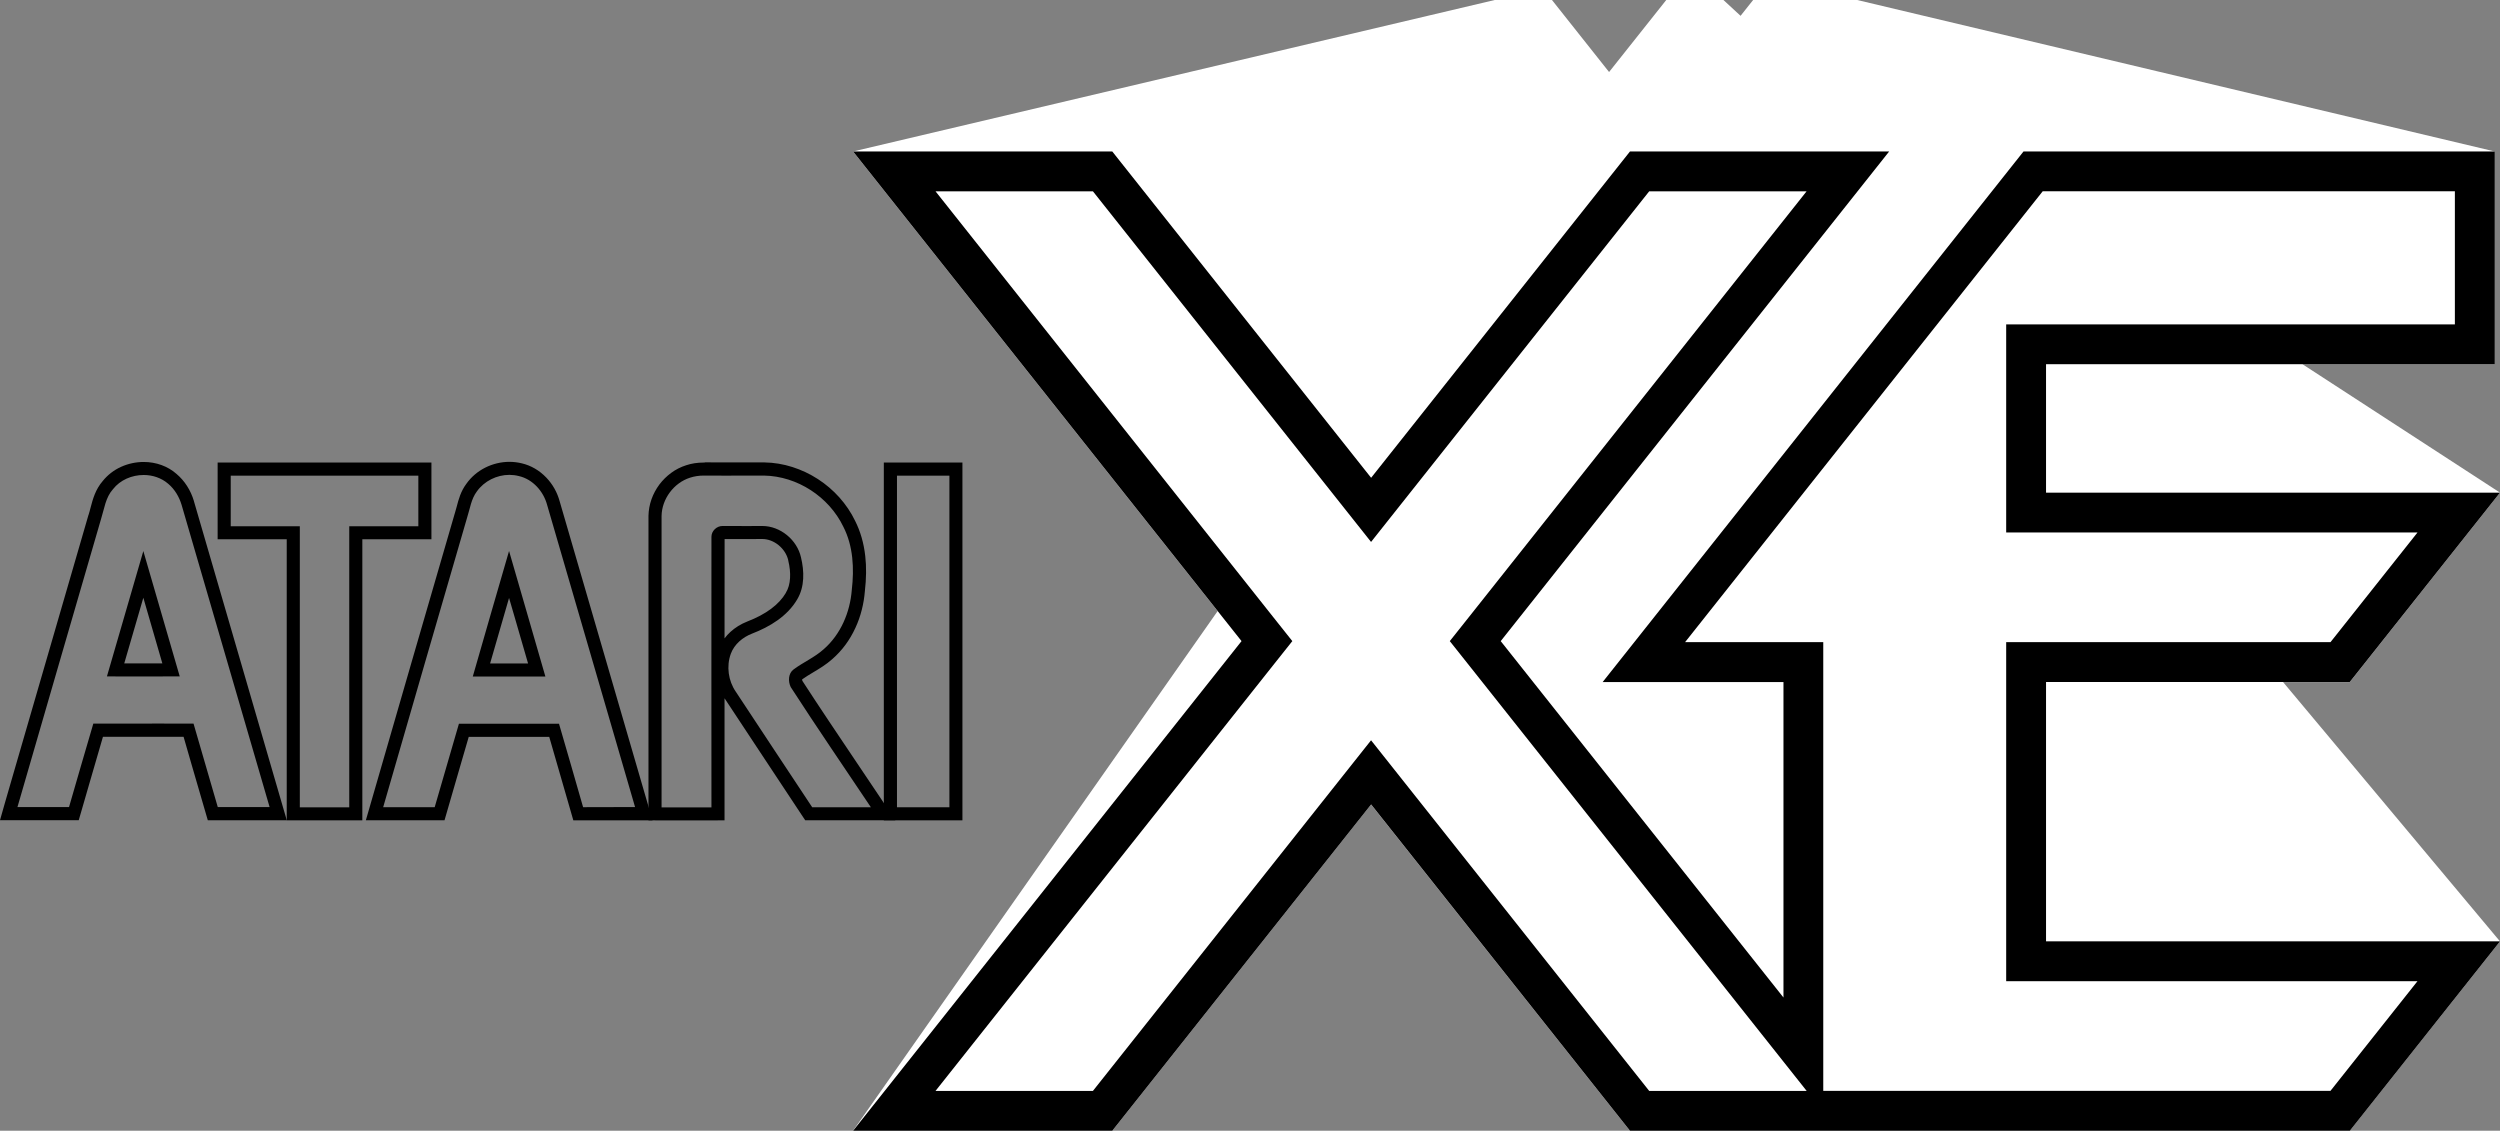 <?xml version="1.0" encoding="utf-8"?>
<!-- Generator: Adobe Illustrator 26.0.3, SVG Export Plug-In . SVG Version: 6.00 Build 0)  -->
<svg version="1.1" xmlns="http://www.w3.org/2000/svg" xmlns:xlink="http://www.w3.org/1999/xlink" x="0px" y="0px"
	 viewBox="0 0 3839 1736.4" style="enable-background:new 0 0 3839 1736.4;" xml:space="preserve">
<rect x="0" y="0" width="3839" height="1736.4" fill="#808080" stroke="none"/>
<style type="text/css">
	.st0{fill:#FFFFFF;}
	.st1{fill:none;stroke:#000000;stroke-width:15;stroke-linecap:round;stroke-linejoin:round;stroke-miterlimit:10;}
	.st2{stroke:#000000;stroke-width:15;stroke-linecap:round;stroke-linejoin:round;stroke-miterlimit:10;}
	.st3{fill:none;stroke:#000000;stroke-width:15;stroke-miterlimit:10;}
</style>
<g id="Layer_1">
	<g>
		<polygon class="st0" points="3608.3,1047.4 3839,756.5 3535.7,559.3 3830.9,559.3 3830.9,232.6 3830.9,232.6 2851.9,0 2692.1,0 
			2672.8,24.3 2646.5,0 2558.7,0 2470.9,110.6 2383.2,0 2295.3,0 1309.9,232.6 1869.8,938.4 1309.9,1736.4 1309.9,1736.4 
			1708,1736.4 2105.4,1235.4 2502.9,1736.4 3608.3,1736.4 3839,1445.6 3839,1445.6 3505.9,1047.4 		"/>
		<path d="M3769.7,293.8v204.3h-627.8h-61.2v61.2v197.2v61.2h61.2h570.4l-133.6,168.4h-436.8h-61.2v61.2v398.2v61.2h61.2H3441h151.6
			h119.7l-133.6,168.4h-368.4h-309.4h-101.1v-143.4v-484.4v-61.2h-61.2h-151l549.2-692.4h368.4H3769.7 M2774.2,293.8l-517.7,652.7
			l-30.2,38l30.2,38l434.2,547.3l83.6,105.4h-15.3h-226.5l-379.1-477.9l-48-60.5l-48,60.5l-379.1,477.9h-241.7l517.7-652.7l30.2-38
			l-30.2-38l-517.7-652.7h241.7l379.1,477.9l48,60.5l48-60.5l379.1-477.9H2774.2 M1708,232.6h-398l596.5,751.9l-596.5,751.9h398
			l397.5-501.1l397.5,501.1h256h142h309.4h382.3h15.7l230.7-290.9h-246.4H3441h-299.1v-398.2h466.4L3839,756.5h-697.1V559.3h689.1
			V232.6l0,0h-325.7h-382.4h-15.6l-646.3,814.8h277.7v484.4l-434.2-547.3l596.5-751.9h-398l-397.5,501.1"/>
		<g>
			<g>
				<g>
					<path d="M220.6,729.4c13.7,0,27.2,4.4,37.7,13.5c10,8.4,16.8,20,20.5,32.2c45.1,154.8,90.1,309.4,135.2,464.2
						c-26.5,0-53.1,0-79.6,0c-12.5-42.6-24.7-85.4-37.2-128.1c-17.1-0.1-34.2-0.1-51.3-0.1c-34.2,0-68.4,0.1-102.6,0.1
						c-12.6,42.6-24.9,85.4-37.3,128.1c-26.5,0-52.8,0-79.2,0c42.8-147.6,85.5-295.2,128.5-442.8c4.9-15.4,6.8-32.6,18.1-45.2
						C184.5,737,202.6,729.4,220.6,729.4 M201.5,1038.8c24.9,0,49.7-0.1,74.5-0.1c-18.6-64.2-37.2-128.3-55.9-192.5
						c-18.8,64.2-37.3,128.3-55.9,192.5C176.6,1038.8,189,1038.8,201.5,1038.8 M220.6,709.4c-11.9,0-23.8,2.6-34.5,7.4
						c-11.2,5-20.9,12.6-28.3,21.8c-11.3,13-15.3,28-18.8,41.3c-1,3.8-1.9,7.4-3,10.7l-0.1,0.2l-0.1,0.2
						c-39.6,136-79.6,274.2-118.4,407.9l-10.1,34.9L0,1259.5h26.7h79.2h15l4.2-14.4c4-13.8,8.1-27.9,12-41.5
						c6.9-23.7,13.9-48.1,21-72.2c12.2,0,24.4,0,36.4,0c16.8,0,34.2,0,51.2,0c13.1,0,25.1,0,36.2,0c4.1,14.2,8.2,28.4,12.2,42.3
						c6.8,23.4,13.8,47.7,20.8,71.5l4.2,14.4h15h79.6h26.7l-7.5-25.7c-21.5-74-43.5-149.3-64.6-222c-23.1-79.4-47-161.4-70.5-242.2
						l0-0.1l0-0.1c-5-16.8-14.3-31.2-26.7-41.7C257.7,715.9,239.7,709.4,220.6,709.4L220.6,709.4z M190.8,1018.7
						c9.6-33.2,19.4-67,29.3-100.8c9.8,33.8,19.6,67.6,29.2,100.8c-3.5,0-7,0-10.5,0c-12.2,0-24.9,0-37.3,0
						C197.8,1018.7,194.2,1018.7,190.8,1018.7L190.8,1018.7z"/>
				</g>
			</g>
			<g>
				<g>
					<path d="M782.2,729.2c4.8,0,9.7,0.6,14.4,1.8c21.6,4.9,38,23.5,43.6,44.5c44.9,154.6,90.1,309.2,135,463.8
						c-26.6,0.2-53.1,0-79.8,0.2c-12.3-42.8-24.5-85.4-37-128.1c-51.2,0-102.6,0-153.7,0c-12.3,42.8-24.9,85.4-37.2,128.1
						c-26.3,0-52.8,0-79.1,0c42.8-148.5,85.9-296.8,129-445.1c4.4-13.5,6.1-28.2,14.9-39.8C743.6,738.7,762.8,729.2,782.2,729.2
						 M726,1038.9c37.2,0,74.3,0,111.5,0c-18.4-64.3-37.3-128.5-55.8-192.8C763.1,910.2,744.4,974.6,726,1038.9 M782.2,709.2
						c-12.7,0-25.6,3.1-37.1,8.9c-11.7,5.9-21.7,14.5-29,24.9c-8.6,11.5-11.9,24-14.8,35.1c-1,3.6-1.9,7-2.9,10.2l-0.1,0.3l-0.1,0.3
						l-4.5,15.5c-40.9,140.8-83.2,286.3-124.5,429.6l-7.4,25.6h26.6h79.1h15.1l4.2-14.5c6.2-21.7,12.7-43.8,18.9-65.2
						c4.6-15.9,9.4-32.2,14.1-48.4h123.6c11.7,40.1,23,79.6,32.8,113.6l4.2,14.6H1002c0,0-120.4-413.5-142.5-489.6
						c-3.7-13.8-10.8-26.5-20.6-36.7c-10.5-11-23.5-18.6-37.6-21.9C795.2,710,788.7,709.2,782.2,709.2L782.2,709.2z M752.6,1018.8
						c9.7-33.6,19.5-67.5,29.1-100.6c2.9,10,5.8,20,8.7,29.8c6.7,23.2,13.7,47,20.5,70.8H752.6L752.6,1018.8z"/>
				</g>
			</g>
			<g>
				<g>
					<path d="M642.4,730.4c0,25.9,0,51.7,0,77.7c-35.4,0-70.6,0-106.1,0c0,143.9,0,287.7,0,431.6c-25.2,0-50.7,0-75.9,0
						c0-143.9,0-287.7,0-431.6c-35.4,0-70.6,0-106.1,0c0-25.9,0-51.7,0-77.7C450.4,730.4,546.5,730.4,642.4,730.4 M662.4,710.3
						h-20.1h-288h-20.1v20.1V808v20.1h20.1h86v411.5v20.1h20.1h75.9h20.1v-20.1V828.1h86h20.1V808v-77.7V710.3L662.4,710.3z"/>
				</g>
			</g>
			<g>
				<g>
					<path d="M1080.6,730.3c0.6,0,1.3,0,1.9,0c10.1,0.1,20.2,0.1,30.3,0.1c20.2,0,40.3-0.1,60.5-0.1c51,0.9,99.6,32.6,121.7,78.5
						c15.3,29.8,16.8,64.5,13,97.1c-2.6,34.2-17,68.4-43.3,91.2c-13.8,12.4-31.2,19.8-46.1,30.9c-8.2,6.1-8.6,18.2-4.4,27
						c40.1,62.1,82,123.1,123.1,184.6c-30,0-60,0-90.1,0c-39.3-59.1-78.2-118.3-117.3-177.4c-11.6-16.8-14.6-39.1-7.7-58.2
						c5.4-14.7,18.2-25.4,32.6-31c27.3-10.5,54.3-26.8,69.4-52.6c11.6-19.5,10.9-43.3,5.8-64.5c-6-26.9-31.7-48.2-59.4-48.2
						c-0.7,0-1.3,0-2,0c-6.5,0.1-13.1,0.1-19.6,0.1c-13.1,0-26.2-0.1-39.3-0.1c-0.1,0-0.2,0-0.3,0c-8.8,0-16.9,7.6-16.9,16.5
						c-0.2,138.5,0,277.1,0,415.6c-25.6,0-51,0-76.6,0c0-149.2,0-298.2,0-447.4c0.4-26.3,18.9-51,43.8-58.9
						C1066.5,731.3,1073.6,730.3,1080.6,730.3 M1080.6,710.3c-9.6,0-18.8,1.4-27.1,4.2c-8.1,2.6-15.9,6.5-22.9,11.7
						c-6.8,5-12.9,11-18.1,17.9c-5.1,6.9-9.2,14.5-12,22.4c-3,8.4-4.5,17-4.7,25.6l0,0.1v0.1v447.4v20l20.1,0.1h76.6l20.1-0.1v-20
						c0-46.2,0-93.1,0-138.5c0-9.6,0-19.2,0-28.9c0.2,0.3,0.5,0.7,0.7,1c15,22.6,30.2,45.7,44.9,68c23.6,35.8,48.1,72.9,72.3,109.3
						l6,9h10.8h90.1h37.5l-20.8-31.2c-13.7-20.6-27.7-41.4-41.3-61.5c-26.7-39.7-54.3-80.7-80.7-121.4c-0.3-0.8-0.4-1.6-0.4-2.2
						c5.1-3.7,10.8-7.1,16.8-10.7c9.9-5.9,20.1-12,29.6-20.5c14.8-12.9,26.8-29,35.5-48c4.1-8.8,7.4-18.2,9.8-27.8
						c2.4-9.3,3.9-18.8,4.7-28.5c2.2-19.2,2.5-37.3,0.6-53.8c-2.2-20-7.5-38.2-15.6-54.2c-6.2-12.9-14.4-25-24.2-36
						c-9.6-10.7-20.7-20.2-32.9-28.1c-12.2-7.9-25.4-14.1-39.1-18.5c-14.1-4.5-28.7-6.9-43.1-7.1l-0.2,0h-0.2c-10.1,0-20.4,0-30.3,0
						c-9.9,0-20.1,0-30.2,0c-11.2,0-21,0-30-0.1C1082.1,710.3,1081.4,710.3,1080.6,710.3L1080.6,710.3z M1149,827.8
						c7.4,0,13.9,0,19.8-0.1l0.3,0l0.3,0c0.4,0,0.8,0,1.2,0c8.7,0,17.6,3.4,25.1,9.5c7.5,6.2,12.7,14.3,14.7,23l0,0.2l0,0.2
						c2.4,9.8,3.3,18.9,2.8,27.1c-0.5,8.7-2.6,16.2-6.4,22.5l0,0.1l0,0.1c-10.6,18.1-30.6,32.9-59.3,44l0,0l0,0
						c-9.7,3.8-18.6,9.3-25.9,16c-3.4,3.1-6.4,6.4-9,9.9c0-50.8,0-101.9,0.1-152.5c5.6,0,11.2,0,16.7,0
						C1135.7,827.8,1142.4,827.8,1149,827.8L1149,827.8z"/>
				</g>
			</g>
			<g>
				<g>
					<path d="M1457.9,730.4c0,169.7,0,339.6,0,509.2c-26.8,0-53.6,0-80.5,0c0-169.7,0-339.6,0-509.2
						C1404.2,730.4,1431,730.4,1457.9,730.4 M1477.9,710.3h-20.1h-80.5h-20.1v20.1v509.2v20.1h20.1h80.5h20.1v-20.1V730.4V710.3
						L1477.9,710.3z"/>
				</g>
			</g>
		</g>
	</g>
</g>
<g id="Layer_3">
</g>
<g id="Layer_2">
</g>
</svg>
